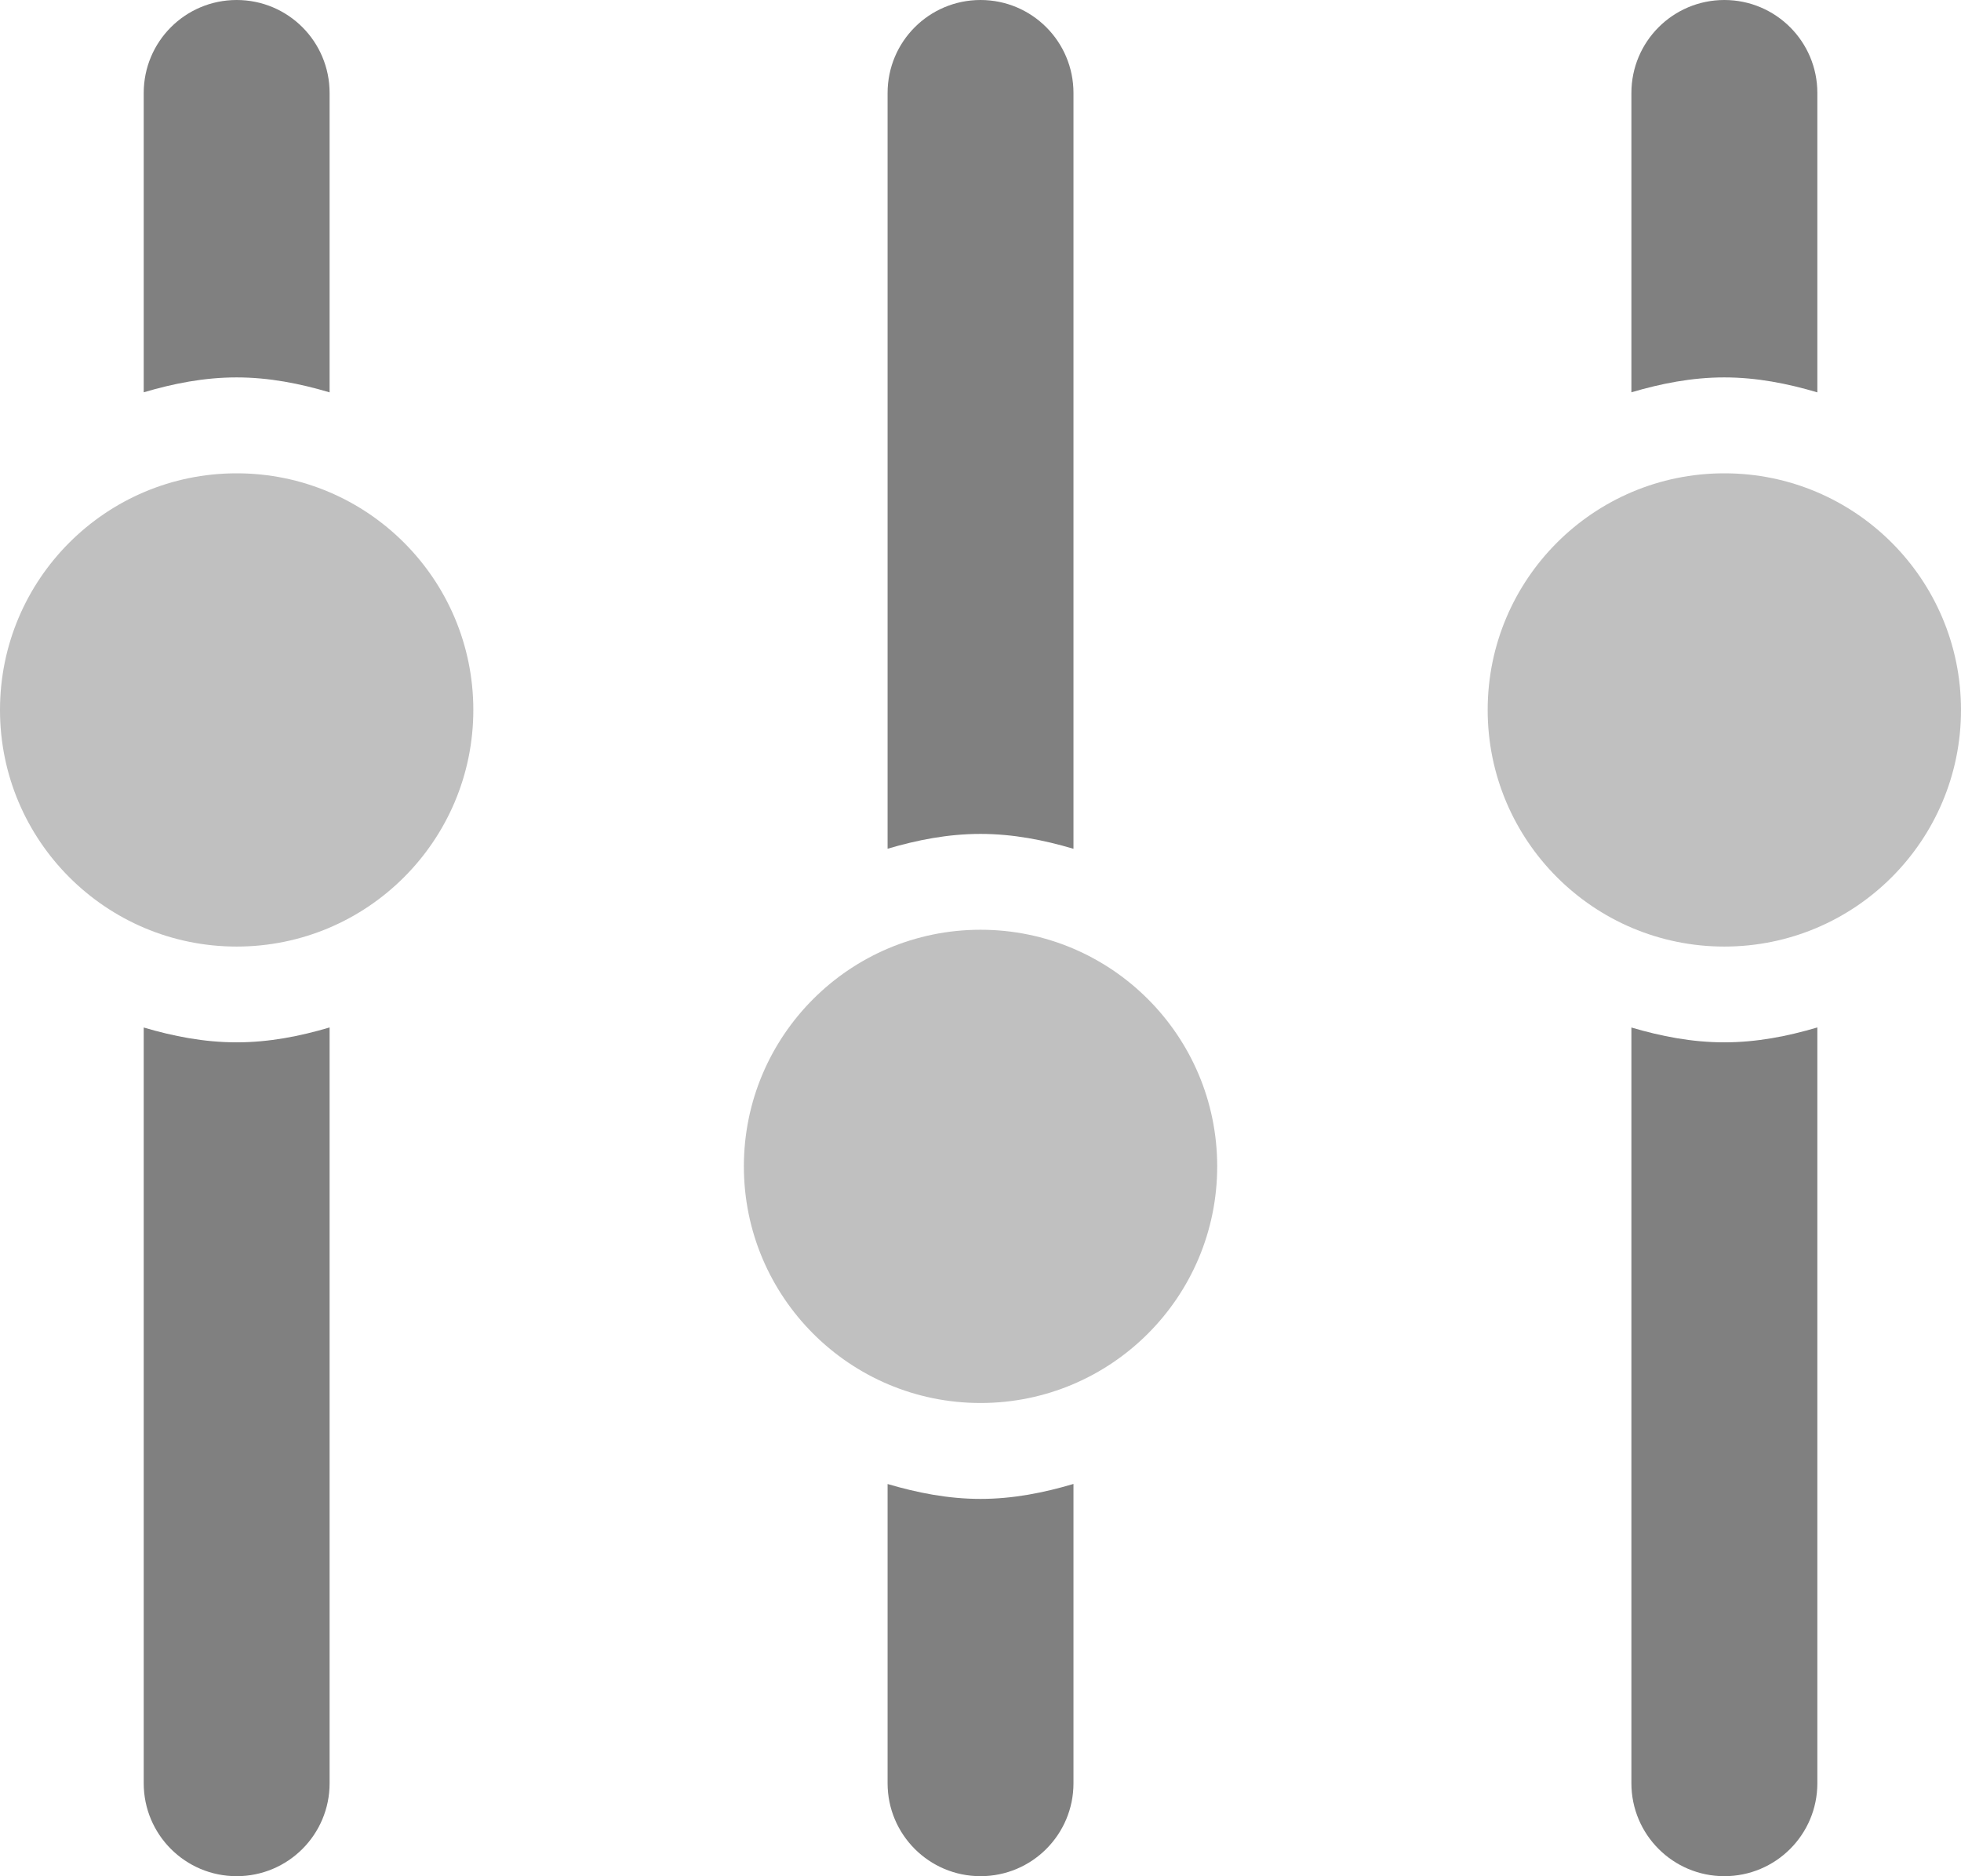 <?xml version="1.0" encoding="utf-8"?>
<svg version="1.1" id="Layer_1" xmlns="http://www.w3.org/2000/svg" xmlns:xlink="http://www.w3.org/1999/xlink" x="0px" y="0px"
	 width="29.623px" height="28.346px" viewBox="0 0 29.623 28.346" enable-background="new 0 0 29.623 28.346" xml:space="preserve">
<linearGradient id="gradient" gradientUnits="userSpaceOnUse" x1="17.139" y1="28.347" x2="17.139" y2="4.882813e-004">
	<stop  offset="0" style="stop-color:#404040"/>
	<stop  offset="1" style="stop-color:#A0A0A0"/>
</linearGradient>
<path fill="#808080" d="M3.575,0C2.799,0,2.171,0.628,2.171,1.405v4.522c0.447-0.132,0.912-0.225,1.403-0.225
	s0.957,0.093,1.405,0.226V1.405C4.979,0.628,4.352,0,3.575,0z M2.171,15.524v11.418c0,0.776,0.628,1.404,1.404,1.404
	s1.404-0.628,1.404-1.404V15.523c-0.448,0.133-0.914,0.225-1.405,0.225S2.618,15.656,2.171,15.524z"/>
<circle fill="#C0C0C0" cx="3.575" cy="10.726" r="3.575"/>
<path fill="#808080" d="M16.216,26.942v-4.522c-0.448,0.133-0.914,0.226-1.405,0.226c-0.49,0-0.955-0.093-1.403-0.225v4.521
	c0,0.776,0.628,1.404,1.404,1.404S16.216,27.718,16.216,26.942z M14.811,12.599c0.491,0,0.957,0.092,1.405,0.225V1.405
	C16.216,0.628,15.588,0,14.812,0s-1.404,0.628-1.404,1.405v11.418C13.855,12.691,14.32,12.599,14.811,12.599z"/>
<circle fill="#C0C0C0" cx="14.812" cy="17.622" r="3.575"/>
<path fill="#808080" d="M26.048,0c-0.775,0-1.404,0.628-1.404,1.405v4.522c0.448-0.132,0.913-0.225,1.403-0.225
	c0.491,0,0.957,0.093,1.406,0.226V1.405C27.453,0.628,26.824,0,26.048,0z M24.644,15.524v11.418c0,0.776,0.629,1.404,1.404,1.404
	c0.776,0,1.405-0.628,1.405-1.404V15.523c-0.449,0.133-0.915,0.225-1.406,0.225C25.557,15.748,25.092,15.656,24.644,15.524z"/>
<circle fill="#C0C0C0" cx="26.048" cy="10.726" r="3.575"/>
</svg>
